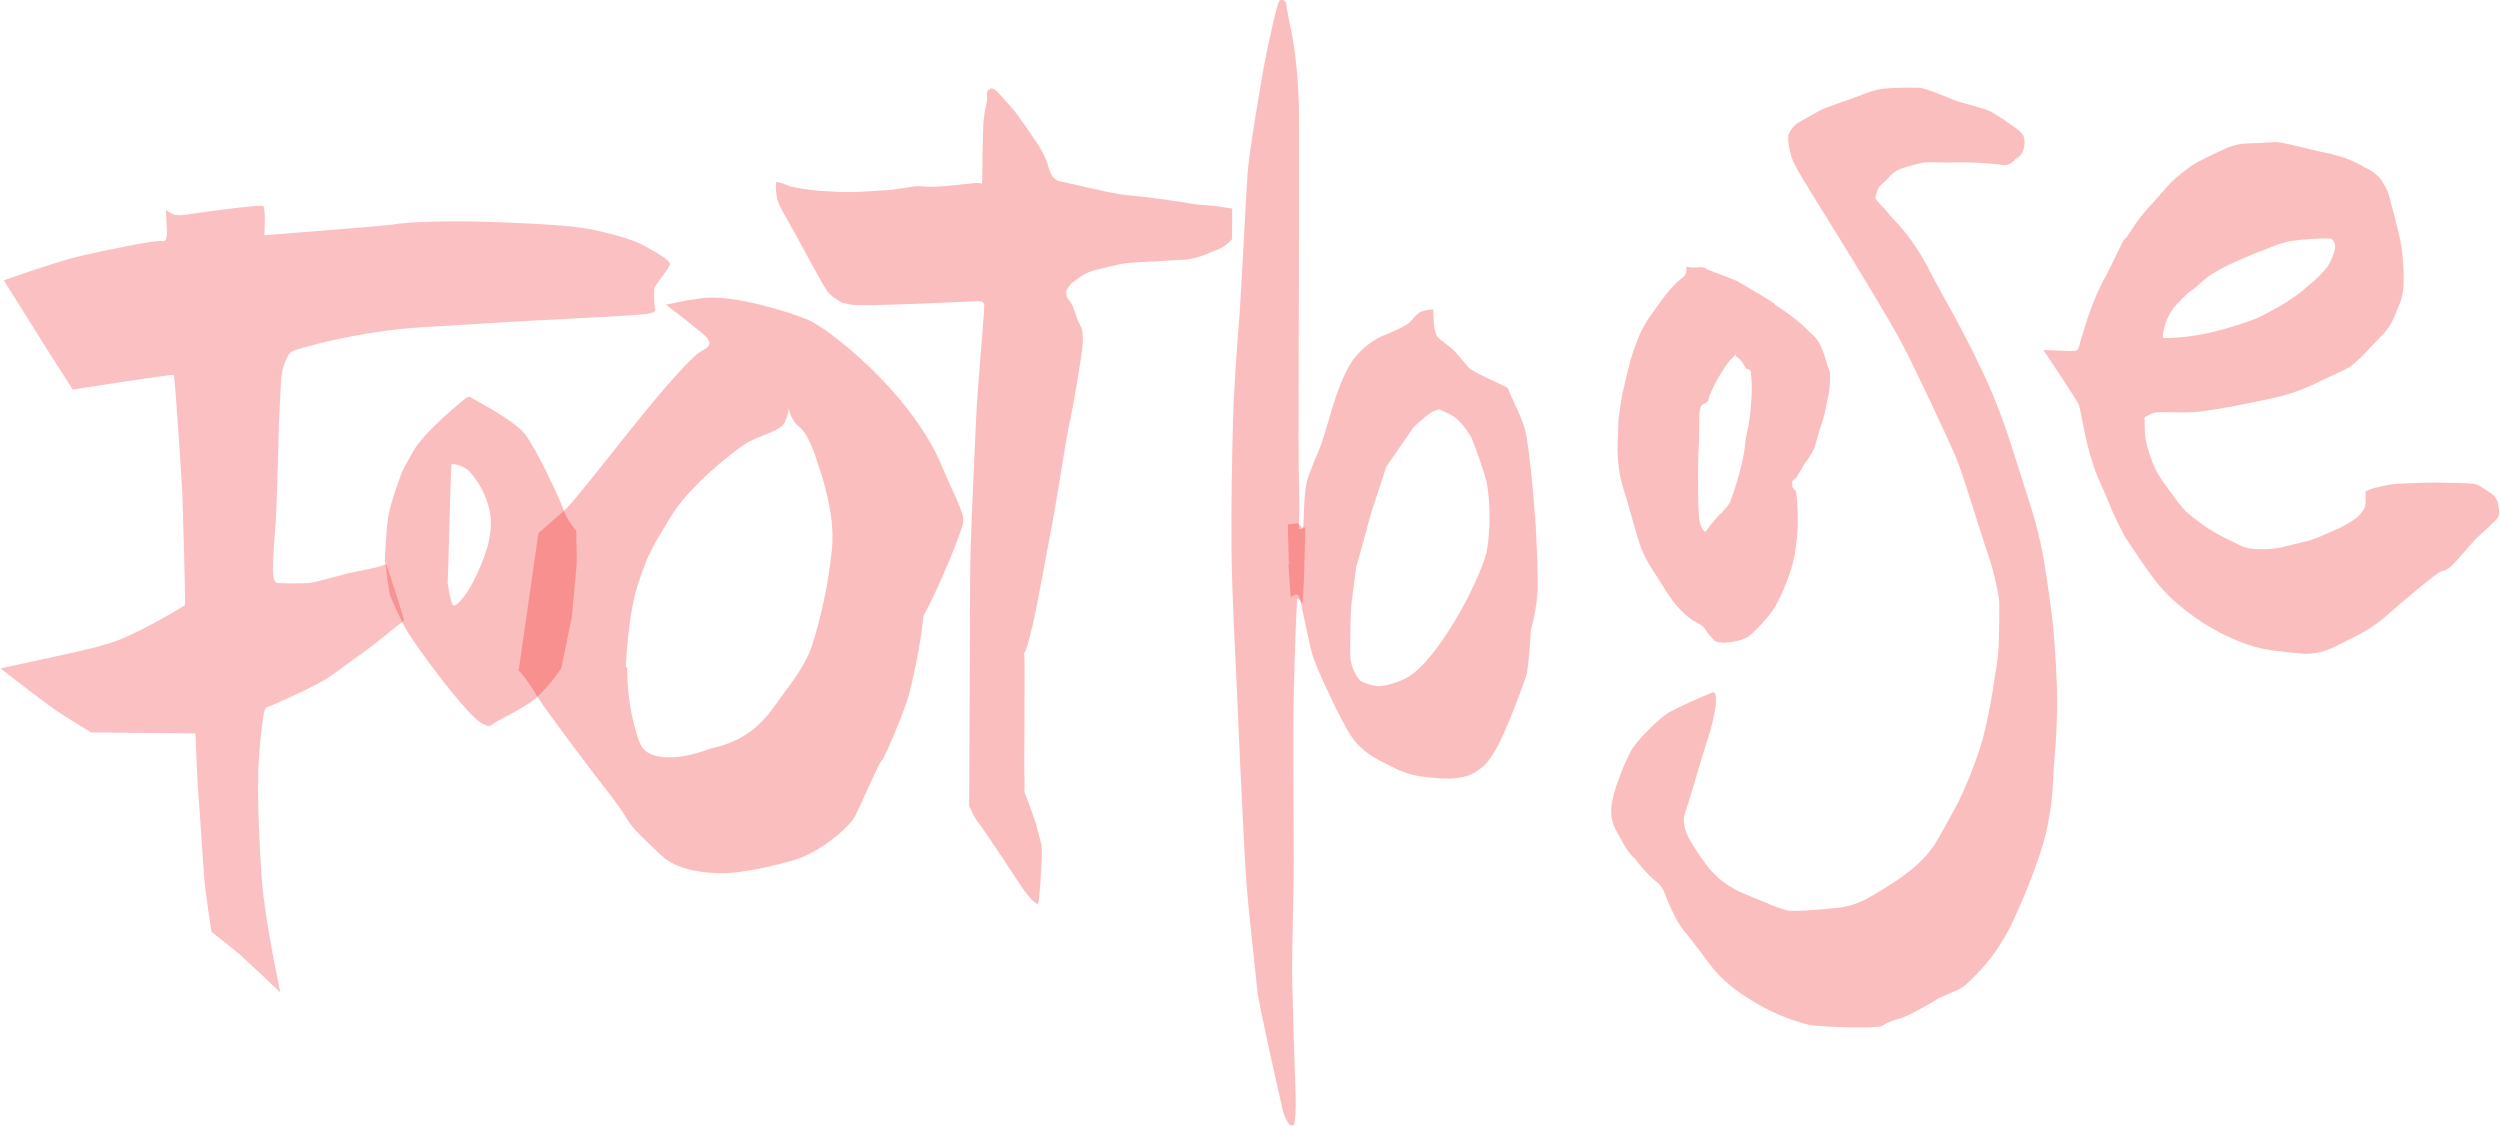 <?xml version="1.0" encoding="utf-8"?>
<!-- Generator: Adobe Illustrator 22.1.0, SVG Export Plug-In . SVG Version: 6.00 Build 0)  -->
<svg version="1.1" id="Laag_1" xmlns="http://www.w3.org/2000/svg" xmlns:xlink="http://www.w3.org/1999/xlink" x="0px" y="0px"
	 viewBox="0 0 515.4 232.1" style="enable-background:new 0 0 515.4 232.1;" xml:space="preserve">
<style type="text/css">
	.st0{opacity:0.28;fill:#ED2024;}
	.st1{opacity:0.16;fill:#ED2024;}
</style>
<title>Logo_red_notext</title>
<path class="st0" d="M0.8,57.8L8,69.3c0.5,0.9,7,11,7,11s20.5-3.2,20.8-3s1.6,21.1,1.8,24.5c0.1,3.4,0.7,22.7,0.5,23
	c-3.6,2.2-7.2,4.2-11,6c-3.2,1.5-5.1,2.2-13.2,4l-13.8,3c0,0,8,6.2,10.5,8s8.2,5.2,8.2,5.2l21.5,0.2c0,0,0.3,9.6,0.8,15.2
	c0.2,3.4,0.8,11.5,1,14.5s1.5,11.2,1.5,11.2s5.4,4.2,6.2,5c0.9,0.8,8,7.5,8,7.5s-3.2-14.9-3.8-23s-0.8-15.6-0.8-18.8
	c0-4.9,0.3-9.7,1-14.5c0-0.5,0.4-2.5,0.8-2.5c0.3,0,7.9-3.4,10.8-5s4.7-3.2,7-4.8s3.9-2.8,6-4.5s4.3-3.5,4.5-3.5s-3.8-12.4-3.8-11.8
	s-7,1.8-7.8,2s-6.8,1.9-8,2c-2.2,0.1-4.3,0.1-6.5,0c-1.8-0.2-0.5-7.8-0.2-15.8s0.5-17,0.5-17s0.4-8.7,0.5-9.8
	c0.2-1.6,0.7-3.1,1.5-4.5c0.7-0.8,0.2-0.7,7-2.5c6.1-1.4,12.3-2.5,18.5-3c2.3-0.2,17-1,19.5-1.2s21.6-1.1,23.8-1.3s6.9-0.2,6.8-1.2
	c-0.3-1.5-0.3-3-0.2-4.5c0.2-0.8,3.2-4.1,3.2-5s-3.6-2.8-5.8-4s-8.5-2.9-12.8-3.5s-13.5-1-20-1.2S83.8,45.7,81,46.3
	c-2,0.3-26.5,2.2-26.5,2.2s0.3-5.5-0.2-6S38.6,44.2,38,44.3c-0.7,0.1-1.3,0.1-2,0c-0.6-0.3-1.2-0.6-1.8-1c0,0,0.3,5.1,0.2,5.2
	s0,1.5-1,1.2s-11.3,1.8-16.5,3S0.7,57.8,0.8,57.8"/>
<path class="st1" d="M160,37.5c-0.1,1.3,0,2.6,0.3,3.8c0.5,1.5,1.2,2.5,3.7,7s5.3,9.9,6.3,11.3c0.5,0.9,1.4,1.7,2.3,2.2
	c0.9,0.5,0.2,0.5,2.8,1s26.3-0.8,26.7-0.7c0.4,0,0.7,0.3,0.8,0.7c0.2,0.5-1.4,16.9-1.7,24.2s-1.2,24.8-1.2,32.2s-0.2,45.1-0.2,46.3
	s0,0.4,0.5,1.7c0.5,1.2,1.2,2.2,2,3.2c0.9,1.2,8.2,12.2,8.5,12.7s1.4,1.8,1.8,2.3c0.4,0.4,0.8,0.7,1.3,1c0.2-0.3,0.3-0.6,0.3-1
	c0.1-0.7,0.4-4.6,0.5-7.2c0.1-1.3,0.1-2.7,0-4c-0.2-1-1.3-4.8-1-4s-1-2.9-1.5-4.3s-0.9-2.2-1-2.7s0.1,0.2,0-2.2s0.1-23.4,0-25.3
	s-0.2-0.7,0.2-1.5s1.2-4.1,1.7-6.2s2.9-15.1,4-21s2.5-15.7,3.5-20.3s2.4-13.7,2.5-14.8c0.2-1.3,0.2-2.6,0-3.8
	c-0.2-0.9-0.7-1.4-1-2.3c-0.3-1-0.6-1.9-1-2.8c-0.5-1-1.1-1.4-1.2-2s-0.2-0.8,0-1.2c0.2-0.4,0.5-0.8,0.8-1.2c0.3-0.4,0.7-0.5,1.3-1
	c1-0.8,2.1-1.4,3.3-1.8c1.2-0.3,5.2-1.3,6.5-1.5s4.5-0.3,7.7-0.5s3.8-0.2,5.2-0.3c1.6-0.2,3.1-0.7,4.5-1.3c1-0.5,2.2-0.8,2.8-1.2
	c0.5-0.3,0.9-0.6,1.3-1l0.7-0.7v-6.3c0,0-2.1-0.3-3.3-0.5s-3.4-0.2-5-0.5s-2.6-0.4-4.5-0.7s-4.6-0.6-6.2-0.8s-3.2-0.2-6-0.8
	s-5.2-1.1-6.8-1.5s-3.2-0.7-3.7-0.8c-0.6-0.2-1.1-0.5-1.5-1c-0.5-0.8-0.8-1.6-1-2.5c-0.4-1.1-0.9-2.3-1.5-3.3c-0.8-1.3-1.5-2.2-2-3
	s-2.2-3.1-2.8-4s-4.2-4.8-4.2-4.8s-0.9-0.8-1.3-0.5s-0.6,0.3-0.7,0.7s0,0.2,0,1.2s-0.5,2.5-0.7,4.5s-0.3,11-0.3,12.3
	s-0.2,0.8-0.2,0.8c-0.6-0.1-1.2-0.1-1.8,0c-1.4,0.1-4.9,0.6-7.7,0.7s-2.8-0.3-4.8,0c-2.2,0.4-4.4,0.7-6.7,0.8
	c-2.8,0.2-4.5,0.3-6.7,0.3s-4.3-0.2-6.2-0.3c-2-0.2-4-0.5-6-1C161.8,37.8,160,37.5,160,37.5"/>
<path class="st1" d="M160,37.5c-0.1,1.3,0,2.6,0.3,3.8c0.5,1.5,1.2,2.5,3.7,7s5.3,9.9,6.3,11.3c0.5,0.9,1.4,1.7,2.3,2.2
	c0.9,0.5,0.2,0.5,2.8,1s26.3-0.8,26.7-0.7c0.4,0,0.7,0.3,0.8,0.7c0.2,0.5-1.4,16.9-1.7,24.2s-1.2,24.8-1.2,32.2s-0.2,45.1-0.2,46.3
	s0,0.4,0.5,1.7c0.5,1.2,1.2,2.2,2,3.2c0.9,1.2,8.2,12.2,8.5,12.7s1.4,1.8,1.8,2.3c0.4,0.4,0.8,0.7,1.3,1c0.2-0.3,0.3-0.6,0.3-1
	c0.1-0.7,0.4-4.6,0.5-7.2c0.1-1.3,0.1-2.7,0-4c-0.2-1-1.3-4.8-1-4s-1-2.9-1.5-4.3s-0.9-2.2-1-2.7s0.1,0.2,0-2.2s0.1-23.4,0-25.3
	s-0.2-0.7,0.2-1.5s1.2-4.1,1.7-6.2s2.9-15.1,4-21s2.5-15.7,3.5-20.3s2.4-13.7,2.5-14.8c0.2-1.3,0.2-2.6,0-3.8
	c-0.2-0.9-0.7-1.4-1-2.3c-0.3-1-0.6-1.9-1-2.8c-0.5-1-1.1-1.4-1.2-2s-0.2-0.8,0-1.2c0.2-0.4,0.5-0.8,0.8-1.2c0.3-0.4,0.7-0.5,1.3-1
	c1-0.8,2.1-1.4,3.3-1.8c1.2-0.3,5.2-1.3,6.5-1.5s4.5-0.3,7.7-0.5s3.8-0.2,5.2-0.3c1.6-0.2,3.1-0.7,4.5-1.3c1-0.5,2.2-0.8,2.8-1.2
	c0.5-0.3,0.9-0.6,1.3-1l0.7-0.7v-6.3c0,0-2.1-0.3-3.3-0.5s-3.4-0.2-5-0.5s-2.6-0.4-4.5-0.7s-4.6-0.6-6.2-0.8s-3.2-0.2-6-0.8
	s-5.2-1.1-6.8-1.5s-3.2-0.7-3.7-0.8c-0.6-0.2-1.1-0.5-1.5-1c-0.5-0.8-0.8-1.6-1-2.5c-0.4-1.1-0.9-2.3-1.5-3.3c-0.8-1.3-1.5-2.2-2-3
	s-2.2-3.1-2.8-4s-4.2-4.8-4.2-4.8s-0.9-0.8-1.3-0.5s-0.6,0.3-0.7,0.7s0,0.2,0,1.2s-0.5,2.5-0.7,4.5s-0.3,11-0.3,12.3
	s-0.2,0.8-0.2,0.8c-0.6-0.1-1.2-0.1-1.8,0c-1.4,0.1-4.9,0.6-7.7,0.7s-2.8-0.3-4.8,0c-2.2,0.4-4.4,0.7-6.7,0.8
	c-2.8,0.2-4.5,0.3-6.7,0.3s-4.3-0.2-6.2-0.3c-2-0.2-4-0.5-6-1C161.8,37.8,160,37.5,160,37.5z"/>
<path class="st1" d="M263.8,0.1c-0.5,0.3-2.7,10.6-3.3,14s-3,17.3-3.3,21.7s-1.4,26.2-1.7,29.7s-1.1,14.1-1.3,21.3s-0.4,17.5-0.3,27
	s0.8,21.1,1.3,33s1.3,28.1,1.7,34.3s2.1,20.4,2.3,23s5.1,24.1,5.3,25c0.3,1,0.7,1.9,1.3,2.7c0.2,0.3,0.6,0.3,0.9,0.1
	c0,0,0.1-0.1,0.1-0.1c0.2-0.3,0.4-3.7,0.3-6s-0.6-18.6-0.7-23.7s0.2-13.2,0.3-21s-0.2-25.1,0-36.7s0.7-21,0.7-21
	c0.5,0.2,0.8,0.5,1,1c0.4,0.8,0.7-15.7,0.7-15.7s-1.2,0.6-1.3,0.3s0.2-3.1,0-9s0-40,0-51V23.8c0-3.2-0.2-7.5-0.7-11.7
	c-0.3-2.6-0.7-5.1-1.3-7.6c-0.5-2.6-0.6-3.6-0.7-4S264.3-0.2,263.8,0.1"/>
<path class="st1" d="M263.8,0.1c-0.5,0.3-2.7,10.6-3.3,14s-3,17.3-3.3,21.7s-1.4,26.2-1.7,29.7s-1.1,14.1-1.3,21.3s-0.4,17.5-0.3,27
	s0.8,21.1,1.3,33s1.3,28.1,1.7,34.3s2.1,20.4,2.3,23s5.1,24.1,5.3,25c0.3,1,0.7,1.9,1.3,2.7c0.2,0.3,0.6,0.3,0.9,0.1
	c0,0,0.1-0.1,0.1-0.1c0.2-0.3,0.4-3.7,0.3-6s-0.6-18.6-0.7-23.7s0.2-13.2,0.3-21s-0.2-25.1,0-36.7s0.7-21,0.7-21
	c0.5,0.2,0.8,0.5,1,1c0.4,0.8,0.7-15.7,0.7-15.7s-1.2,0.6-1.3,0.3s0.2-3.1,0-9s0-40,0-51V23.8c0-3.2-0.2-7.5-0.7-11.7
	c-0.3-2.6-0.7-5.1-1.3-7.6c-0.5-2.6-0.6-3.6-0.7-4S264.3-0.2,263.8,0.1L263.8,0.1z"/>
<path class="st1" d="M347.7,55c0,0.5,0,1-0.2,1.5c-0.2,0.5-1,1-1.8,1.7c-1.1,1.1-2.1,2.3-3,3.5c-0.7,0.9-2.2,3.1-3.2,4.5
	c-1.2,2-2.1,4.1-2.8,6.3c-0.8,2.3-1.6,6.1-2,7.7s-0.9,5.1-1,6s-0.1,3.4-0.2,5.2c-0.1,2.2,0.1,4.5,0.5,6.7c0.5,2.3,1.2,4.3,1.5,5.3
	s1.1,3.9,1.5,5.3c0.4,1.4,0.8,2.8,1.3,4.2c0.7,1.8,1.7,3.6,2.8,5.2c1.3,2,2.8,4.5,3.7,5.7c1.1,1.5,2.5,2.9,4,4
	c0.8,0.4,2.4,1.2,2.8,2c0.5,0.8,1.1,1.5,1.8,2.2c0.4,0.4,1,0.4,1.8,0.5c0.8,0,1.7-0.1,2.5-0.3c1-0.1,2-0.5,2.8-1
	c1.3-1.1,2.4-2.2,3.5-3.5c0.7-0.8,1.4-1.7,2-2.7c0.7-1.3,1.4-2.7,2-4.2c0.6-1.4,1.1-2.9,1.5-4.3c0.4-1.5,0.7-3,0.8-4.5
	c0.3-2,0.4-4.1,0.3-6.2c0-2-0.3-4-0.3-4.3s-0.9-1.2-0.8-1s-0.1-0.8,0-1.2s0.5-0.4,0.8-0.8s1.2-2,1.8-3c0.7-0.9,1.3-1.8,1.8-2.8
	c0.6-1.4,0.8-2.8,1.3-4.3c0.5-1.4,0.9-2.7,1.2-4.2c0.2-1.3,0.6-2.8,0.7-3.5c0.1-1,0.2-2,0.2-3c0-1.7-0.5-1.7-0.8-3.2
	c-0.3-1.2-0.8-2.4-1.3-3.5c-0.7-1.5-2-2.3-3.3-3.7c-1.9-1.7-3.9-3.2-6-4.5c-2.1-1.4-7.8,11.6-6.4,12.4c0.4,0.6,0.3,0.5,0.5,0.8
	c0.5,0.2,1,0.1,1,1c0.2,2.1,0.2,4.2,0,6.2c-0.1,1.7-0.3,3.4-0.6,4.8s-0.4,1.9-0.6,3.3c-0.1,1.5-0.4,2.9-0.7,4.3
	c-0.7,2.8-1.5,5.5-2.5,8.1c-0.7,1-1.5,1.9-2.4,2.7c-0.7,0.8-1.9,2.2-2.1,2.6c-0.6,0.8-0.5,0.8-0.9,0.3c-0.4-0.5-0.7-1.1-0.8-1.8
	c-0.4-1.2-0.4-12.8-0.2-15.4s0-5.6,0.2-7.2s0.6-1.5,1.2-1.8s0.7-0.8,0.8-1.5c0.9-2.1,2-4.1,3.2-5.9c0.5-0.8,1.1-1.5,1.8-2.2
	c1-1-0.2-0.2,1,0.3c0.2,0.2,0.6,0.6,0.9,1c2.5,1.9,8.2-11,6.5-12.2s-7.2-4.4-7.8-4.7c-3-1.3-7.5-2.8-6.3-2.5s-1-0.5-1.3-0.3
	C349.6,55.2,348.6,55.2,347.7,55"/>
<path class="st1" d="M347.7,55c0,0.5,0,1-0.2,1.5c-0.2,0.5-1,1-1.8,1.7c-1.1,1.1-2.1,2.3-3,3.5c-0.7,0.9-2.2,3.1-3.2,4.5
	c-1.2,2-2.1,4.1-2.8,6.3c-0.8,2.3-1.6,6.1-2,7.7s-0.9,5.1-1,6s-0.1,3.4-0.2,5.2c-0.1,2.2,0.1,4.5,0.5,6.7c0.5,2.3,1.2,4.3,1.5,5.3
	s1.1,3.9,1.5,5.3c0.4,1.4,0.8,2.8,1.3,4.2c0.7,1.8,1.7,3.6,2.8,5.2c1.3,2,2.8,4.5,3.7,5.7c1.1,1.5,2.5,2.9,4,4
	c0.8,0.4,2.4,1.2,2.8,2c0.5,0.8,1.1,1.5,1.8,2.2c0.4,0.4,1,0.4,1.8,0.5c0.8,0,1.7-0.1,2.5-0.3c1-0.1,2-0.5,2.8-1
	c1.3-1.1,2.4-2.2,3.5-3.5c0.7-0.8,1.4-1.7,2-2.7c0.7-1.3,1.4-2.7,2-4.2c0.6-1.4,1.1-2.9,1.5-4.3c0.4-1.5,0.7-3,0.8-4.5
	c0.3-2,0.4-4.1,0.3-6.2c0-2-0.3-4-0.3-4.3s-0.9-1.2-0.8-1s-0.1-0.8,0-1.2s0.5-0.4,0.8-0.8s1.2-2,1.8-3c0.7-0.9,1.3-1.8,1.8-2.8
	c0.6-1.4,0.8-2.8,1.3-4.3c0.5-1.4,0.9-2.7,1.2-4.2c0.2-1.3,0.6-2.8,0.7-3.5c0.1-1,0.2-2,0.2-3c0-1.7-0.5-1.7-0.8-3.2
	c-0.3-1.2-0.8-2.4-1.3-3.5c-0.7-1.5-2-2.3-3.3-3.7c-1.9-1.7-3.9-3.2-6-4.5c-2.1-1.4-7.8,11.6-6.4,12.4c0.4,0.6,0.3,0.5,0.5,0.8
	c0.5,0.2,1,0.1,1,1c0.2,2.1,0.2,4.2,0,6.2c-0.1,1.7-0.3,3.4-0.6,4.8s-0.4,1.9-0.6,3.3c-0.1,1.5-0.4,2.9-0.7,4.3
	c-0.7,2.8-1.5,5.5-2.5,8.1c-0.7,1-1.5,1.9-2.4,2.7c-0.7,0.8-1.9,2.2-2.1,2.6c-0.6,0.8-0.5,0.8-0.9,0.3c-0.4-0.5-0.7-1.1-0.8-1.8
	c-0.4-1.2-0.4-12.8-0.2-15.4s0-5.6,0.2-7.2s0.6-1.5,1.2-1.8s0.7-0.8,0.8-1.5c0.9-2.1,2-4.1,3.2-5.9c0.5-0.8,1.1-1.5,1.8-2.2
	c1-1-0.2-0.2,1,0.3c0.2,0.2,0.6,0.6,0.9,1c2.5,1.9,8.2-11,6.5-12.2s-7.2-4.4-7.8-4.7c-3-1.3-7.5-2.8-6.3-2.5s-1-0.5-1.3-0.3
	C349.6,55.2,348.6,55.2,347.7,55L347.7,55L347.7,55z"/>
<path class="st1" d="M417,31.3c0.4-1,0.5-2.2,0.2-3.2c-0.4-1-2.2-2.1-2.8-2.5c-1.2-0.9-2.5-1.7-3.8-2.5c-1.5-0.8-5.8-1.8-7-2.2
	s-6.1-2.6-7.8-2.8c-2.6-0.1-5.2,0-7.8,0.2c-1.6,0.3-3.2,0.8-4.8,1.5c-1.6,0.6-6,2.1-7,2.5s-4.8,2.6-5.5,3c-0.9,0.6-1.6,1.5-2,2.5
	c-0.1,0.9,0,1.9,0.2,2.8c0.2,1.2,0.6,2.4,1.2,3.5c0.9,1.9,6.7,11.1,8.8,14.5c2.1,3.4,10.1,16.4,13,21.8s9.7,20.1,11.2,23.5
	s5.9,18.2,6.8,20.5c1,2.9,1.7,5.9,2.2,9c0.2,1.7,0,5.9,0,8c0,2.6-0.3,5.2-0.8,7.8c-0.6,4.4-1.4,8.7-2.5,13c-1.3,4.5-3,8.8-5,13
	c-1,1.9-4.1,7.6-5,9c-1,1.5-2.2,2.8-3.5,4c-1.1,1-2.3,1.9-3.5,2.8c-1.2,0.9-5.8,3.7-6.8,4.2c-2,1.1-4.2,1.8-6.5,2
	c-3.1,0.3-8.5,0.8-10,0.5c-1.5-0.4-2.9-0.9-4.2-1.5c-0.6-0.2-4.9-2-6-2.5c-1.3-0.7-2.6-1.5-3.8-2.5c-1-0.9-2-1.9-2.8-3
	c-1.4-1.9-2.2-3.2-3-4.5c-0.7-1.1-1.3-2.4-1.5-3.8c-0.2-1.3,0-1.8,0.5-3.2s3.6-12.2,4.2-13.8c0.8-2.4,1.4-4.8,1.8-7.2
	c0.1-1.3,0.1-3.1-0.5-3c-3,1.2-5.9,2.5-8.8,4c-2.3,1.2-7.2,6.2-8.2,8.2c-1,1.9-1.8,3.8-2.5,5.8c-0.7,1.8-1.2,3.6-1.5,5.5
	c-0.1,1.4,0,2.7,0.5,4c0.5,1.2,1.2,2.2,2,3.8c0.7,1.2,1.5,2.3,2.5,3.2c1.1,1.5,2.4,2.9,3.8,4.2c1,0.7,1.8,1.6,2.2,2.8
	c0.6,1.5,1.2,3,2,4.5c0.7,1.5,1.7,3,2.8,4.2c1.1,1.4,4,5.2,5.2,6.8c1.6,1.9,3.5,3.6,5.5,5c2.1,1.4,4.2,2.7,6.5,3.8
	c2.5,1.2,5.1,2.1,7.8,2.8c2.1,0.4,13.8,0.8,15,0.2c1.1-0.7,2.3-1.2,3.5-1.5c1.4-0.2,6.6-3.2,7.5-3.8s3.4-1.6,4.8-2.2s3.3-2.8,4.5-4
	c1.5-1.6,2.8-3.4,4-5.2c1.2-1.9,2.3-3.9,3.2-6c1.8-3.9,3.4-7.9,4.8-12c1.2-3.4,2-6.9,2.5-10.5c0.6-4.6,0.4-6.2,0.8-10.5
	s0.5-8.7,0.5-11.8s-0.4-10.2-0.8-14.5s-1.8-13.5-2.2-15.5c-0.6-3-1.3-5.9-2.2-8.8c-1.6-5-2.7-8.7-4.2-13.2c-1.6-5.1-3.5-10.1-5.8-15
	c-3.1-6.6-5.4-10.8-8.2-15.8s-2.7-5.3-4.8-8.8c-1.2-2-2.5-3.8-4-5.5c-0.6-0.8-1.8-1.9-2.5-2.8s-1-1.2-1.8-2c-0.4-0.4-0.7-0.8-1-1.2
	c0.1-0.6,0.3-1.2,0.5-1.8c0.3-0.9,1.3-1.4,2-2.2c0.8-1,1.8-1.8,3-2.2c1.5-0.5,3-0.9,4.5-1.2c1-0.1,3.8,0,4.8,0s2.4-0.1,5.2,0
	s5.8,0.4,6.2,0.5c0.5,0.1,1,0,1.5-0.2c0.5-0.3,0.9-0.6,1.2-1C416.4,32.3,416.8,31.8,417,31.3"/>
<path class="st1" d="M417,31.3c0.4-1,0.5-2.2,0.2-3.2c-0.4-1-2.2-2.1-2.8-2.5c-1.2-0.9-2.5-1.7-3.8-2.5c-1.5-0.8-5.8-1.8-7-2.2
	s-6.1-2.6-7.8-2.8c-2.6-0.1-5.2,0-7.8,0.2c-1.6,0.3-3.2,0.8-4.8,1.5c-1.6,0.6-6,2.1-7,2.5s-4.8,2.6-5.5,3c-0.9,0.6-1.6,1.5-2,2.5
	c-0.1,0.9,0,1.9,0.2,2.8c0.2,1.2,0.6,2.4,1.2,3.5c0.9,1.9,6.7,11.1,8.8,14.5c2.1,3.4,10.1,16.4,13,21.8s9.7,20.1,11.2,23.5
	s5.9,18.2,6.8,20.5c1,2.9,1.7,5.9,2.2,9c0.2,1.7,0,5.9,0,8c0,2.6-0.3,5.2-0.8,7.8c-0.6,4.4-1.4,8.7-2.5,13c-1.3,4.5-3,8.8-5,13
	c-1,1.9-4.1,7.6-5,9c-1,1.5-2.2,2.8-3.5,4c-1.1,1-2.3,1.9-3.5,2.8c-1.2,0.9-5.8,3.7-6.8,4.2c-2,1.1-4.2,1.8-6.5,2
	c-3.1,0.3-8.5,0.8-10,0.5c-1.5-0.4-2.9-0.9-4.2-1.5c-0.6-0.2-4.9-2-6-2.5c-1.3-0.7-2.6-1.5-3.8-2.5c-1-0.9-2-1.9-2.8-3
	c-1.4-1.9-2.2-3.2-3-4.5c-0.7-1.1-1.3-2.4-1.5-3.8c-0.2-1.3,0-1.8,0.5-3.2s3.6-12.2,4.2-13.8c0.8-2.4,1.4-4.8,1.8-7.2
	c0.1-1.3,0.1-3.1-0.5-3c-3,1.2-5.9,2.5-8.8,4c-2.3,1.2-7.2,6.2-8.2,8.2c-1,1.9-1.8,3.8-2.5,5.8c-0.7,1.8-1.2,3.6-1.5,5.5
	c-0.1,1.4,0,2.7,0.5,4c0.5,1.2,1.2,2.2,2,3.8c0.7,1.2,1.5,2.3,2.5,3.2c1.1,1.5,2.4,2.9,3.8,4.2c1,0.7,1.8,1.6,2.2,2.8
	c0.6,1.5,1.2,3,2,4.5c0.7,1.5,1.7,3,2.8,4.2c1.1,1.4,4,5.2,5.2,6.8c1.6,1.9,3.5,3.6,5.5,5c2.1,1.4,4.2,2.7,6.5,3.8
	c2.5,1.2,5.1,2.1,7.8,2.8c2.1,0.4,13.8,0.8,15,0.2c1.1-0.7,2.3-1.2,3.5-1.5c1.4-0.2,6.6-3.2,7.5-3.8s3.4-1.6,4.8-2.2s3.3-2.8,4.5-4
	c1.5-1.6,2.8-3.4,4-5.2c1.2-1.9,2.3-3.9,3.2-6c1.8-3.9,3.4-7.9,4.8-12c1.2-3.4,2-6.9,2.5-10.5c0.6-4.6,0.4-6.2,0.8-10.5
	s0.5-8.7,0.5-11.8s-0.4-10.2-0.8-14.5s-1.8-13.5-2.2-15.5c-0.6-3-1.3-5.9-2.2-8.8c-1.6-5-2.7-8.7-4.2-13.2c-1.6-5.1-3.5-10.1-5.8-15
	c-3.1-6.6-5.4-10.8-8.2-15.8s-2.7-5.3-4.8-8.8c-1.2-2-2.5-3.8-4-5.5c-0.6-0.8-1.8-1.9-2.5-2.8s-1-1.2-1.8-2c-0.4-0.4-0.7-0.8-1-1.2
	c0.1-0.6,0.3-1.2,0.5-1.8c0.3-0.9,1.3-1.4,2-2.2c0.8-1,1.8-1.8,3-2.2c1.5-0.5,3-0.9,4.5-1.2c1-0.1,3.8,0,4.8,0s2.4-0.1,5.2,0
	s5.8,0.4,6.2,0.5c0.5,0.1,1,0,1.5-0.2c0.5-0.3,0.9-0.6,1.2-1C416.4,32.3,416.8,31.8,417,31.3z"/>
<path class="st1" d="M421.3,72.2c0,0,7.1,10.6,7.3,11.3s1,4.8,1.3,6.3c0.5,2.2,1.1,4.4,1.8,6.5c0.7,2.2,2.2,5.1,2.8,6.7
	c1,2.6,2.2,5.1,3.5,7.5c1,1.6,4.3,6.5,5.3,7.8c1.7,2.4,3.7,4.6,6,6.5c4.1,3.5,8.8,6.2,13.8,8c2.3,0.8,4.7,1.3,7.2,1.5
	c1.3,0.2,4,0.4,5,0.5c1.5,0,3.1-0.3,4.5-0.8c1.8-0.7,4.3-2.1,6.2-3c2.3-1.2,4.5-2.7,6.5-4.5c2.1-1.9,10.2-8.7,10.7-8.7
	c0.7-0.1,1.3-0.4,1.8-0.8c0.9-0.6,4.7-5.2,5.3-5.8s4.3-3.9,4.7-4.5c0.2-0.5,0.3-1.1,0.2-1.7c-0.1-0.7-0.2-1.4-0.5-2
	c-0.3-0.5-0.6-0.9-1-1.2c-0.5-0.4-1.1-0.7-2-1.3c-0.7-0.5-1.5-0.8-2.3-0.8c-0.6-0.1-5.5-0.2-7.7-0.2s-7.1,0.2-8.3,0.3
	s-3.2,0.7-4,0.8c-0.6,0.2-1.1,0.4-1.7,0.7c0,0,0,1.6,0,2.5s-0.9,2.2-2.2,3.2c-1.3,0.9-2.7,1.7-4.2,2.3c-0.9,0.4-3.1,1.4-4.2,1.8
	s-1.1,0.4-5,1.3c-2.6,0.8-5.4,1-8.2,0.7c-1.7-0.3-2-0.7-4.8-2c-3.1-1.5-5.9-3.4-8.5-5.7c-1.1-1.2-2.1-2.5-3-3.8
	c-1.2-1.6-2.4-3.2-3.3-5c-0.9-2-1.6-4.1-2-6.3c-0.2-1.3-0.1-3.6-0.2-4s0.6-0.5,1-0.8c0.6-0.3,1.2-0.5,1.8-0.5c0.9-0.1,5.5,0.1,7,0
	s4.4-0.5,8.2-1.2s9.5-1.9,11.5-2.5c2.3-0.7,4.5-1.6,6.7-2.7c1.6-0.8,4.9-2.2,6.2-3c1.5-1.2,2.9-2.5,4.2-4c0.7-0.8,2.8-2.8,3.7-4
	c0.7-1.2,1.4-2.5,1.8-3.8c0.6-1.1,1-2.4,1.2-3.7c0.2-2.1,0.2-4.1,0-6.2c-0.1-2.1-0.5-4.3-1-6.3c-0.4-1.7-1.2-4.8-1.5-5.8
	c-0.3-1.8-1.1-3.5-2.2-5c-0.9-1-2-1.8-3.2-2.3c-1.4-0.8-2.8-1.5-4.3-2c-1.5-0.5-3.1-0.9-4.7-1.2c-1.9-0.4-8-2-9.2-2
	s-3.7,0.2-3.7,0.2s-2.2,0-3.7,0.2c-1.3,0.2-2.5,0.6-3.7,1.2c-1.1,0.5-5.3,2.5-6.3,3.2c-1.5,1.1-3,2.2-4.3,3.5c-1,1-3.6,4.1-4.3,4.8
	c-1.1,1.2-2.1,2.4-3,3.7c-1.1,1.6-1.9,2.9-2.5,3.7c-2.4,4.2,12.5,11.5,14.3,9.9c1.3-1.1,1.3-1.1,3-2.6c3.2-2.2,8.1-4.3,14.8-6.8
	c1-0.3,2-0.6,3-0.7c1.3-0.2,7.5-0.7,7.9-0.3c0.4,0.5,0.7,1.1,0.6,1.7c-0.2,1.4-0.8,2.7-1.5,3.9c-1.1,1.4-2.4,2.7-3.9,3.9
	c-1.5,1.3-4,3.6-10.9,6.9c-2.7,1-5.5,1.9-8.3,2.6c-3.6,0.9-7.2,1.4-10.9,1.4c0-0.2,0,0.4,0-0.7c0.3-2,1-3.9,2.2-5.5
	c1.2-1.4,2.4-2.6,3.8-3.8c7.1-12.1-11.6-14.9-14.3-9.8c-1.1,2.2-3,6.3-4,8c-1.1,2.1-2,4.3-2.8,6.5c-0.6,1.5-1.3,4.2-1.7,5.3
	c-0.2,0.8-0.4,1.6-0.7,2.3c-0.3,0.3,0.2,0.1-0.5,0.3S421.3,72.1,421.3,72.2"/>
<path class="st1" d="M421.3,72.2c0,0,7.1,10.6,7.3,11.3s1,4.8,1.3,6.3c0.5,2.2,1.1,4.4,1.8,6.5c0.7,2.2,2.2,5.1,2.8,6.7
	c1,2.6,2.2,5.1,3.5,7.5c1,1.6,4.3,6.5,5.3,7.8c1.7,2.4,3.7,4.6,6,6.5c4.1,3.5,8.8,6.2,13.8,8c2.3,0.8,4.7,1.3,7.2,1.5
	c1.3,0.2,4,0.4,5,0.5c1.5,0,3.1-0.3,4.5-0.8c1.8-0.7,4.3-2.1,6.2-3c2.3-1.2,4.5-2.7,6.5-4.5c2.1-1.9,10.2-8.7,10.7-8.7
	c0.7-0.1,1.3-0.4,1.8-0.8c0.9-0.6,4.7-5.2,5.3-5.8s4.3-3.9,4.7-4.5c0.2-0.5,0.3-1.1,0.2-1.7c-0.1-0.7-0.2-1.4-0.5-2
	c-0.3-0.5-0.6-0.9-1-1.2c-0.5-0.4-1.1-0.7-2-1.3c-0.7-0.5-1.5-0.8-2.3-0.8c-0.6-0.1-5.5-0.2-7.7-0.2s-7.1,0.2-8.3,0.3
	s-3.2,0.7-4,0.8c-0.6,0.2-1.1,0.4-1.7,0.7c0,0,0,1.6,0,2.5s-0.9,2.2-2.2,3.2c-1.3,0.9-2.7,1.7-4.2,2.3c-0.9,0.4-3.1,1.4-4.2,1.8
	s-1.1,0.4-5,1.3c-2.6,0.8-5.4,1-8.2,0.7c-1.7-0.3-2-0.7-4.8-2c-3.1-1.5-5.9-3.4-8.5-5.7c-1.1-1.2-2.1-2.5-3-3.8
	c-1.2-1.6-2.4-3.2-3.3-5c-0.9-2-1.6-4.1-2-6.3c-0.2-1.3-0.1-3.6-0.2-4s0.6-0.5,1-0.8c0.6-0.3,1.2-0.5,1.8-0.5c0.9-0.1,5.5,0.1,7,0
	s4.4-0.5,8.2-1.2s9.5-1.9,11.5-2.5c2.3-0.7,4.5-1.6,6.7-2.7c1.6-0.8,4.9-2.2,6.2-3c1.5-1.2,2.9-2.5,4.2-4c0.7-0.8,2.8-2.8,3.7-4
	c0.7-1.2,1.4-2.5,1.8-3.8c0.6-1.1,1-2.4,1.2-3.7c0.2-2.1,0.2-4.1,0-6.2c-0.1-2.1-0.5-4.3-1-6.3c-0.4-1.7-1.2-4.8-1.5-5.8
	c-0.3-1.8-1.1-3.5-2.2-5c-0.9-1-2-1.8-3.2-2.3c-1.4-0.8-2.8-1.5-4.3-2c-1.5-0.5-3.1-0.9-4.7-1.2c-1.9-0.4-8-2-9.2-2
	s-3.7,0.2-3.7,0.2s-2.2,0-3.7,0.2c-1.3,0.2-2.5,0.6-3.7,1.2c-1.1,0.5-5.3,2.5-6.3,3.2c-1.5,1.1-3,2.2-4.3,3.5c-1,1-3.6,4.1-4.3,4.8
	c-1.1,1.2-2.1,2.4-3,3.7c-1.1,1.6-1.9,2.9-2.5,3.7c-2.4,4.2,12.5,11.5,14.3,9.9c1.3-1.1,1.3-1.1,3-2.6c3.2-2.2,8.1-4.3,14.8-6.8
	c1-0.3,2-0.6,3-0.7c1.3-0.2,7.5-0.7,7.9-0.3c0.4,0.5,0.7,1.1,0.6,1.7c-0.2,1.4-0.8,2.7-1.5,3.9c-1.1,1.4-2.4,2.7-3.9,3.9
	c-1.5,1.3-4,3.6-10.9,6.9c-2.7,1-5.5,1.9-8.3,2.6c-3.6,0.9-7.2,1.4-10.9,1.4c0-0.2,0,0.4,0-0.7c0.3-2,1-3.9,2.2-5.5
	c1.2-1.4,2.4-2.6,3.8-3.8c7.1-12.1-11.6-14.9-14.3-9.8c-1.1,2.2-3,6.3-4,8c-1.1,2.1-2,4.3-2.8,6.5c-0.6,1.5-1.3,4.2-1.7,5.3
	c-0.2,0.8-0.4,1.6-0.7,2.3c-0.3,0.3,0.2,0.1-0.5,0.3S421.3,72.1,421.3,72.2L421.3,72.2L421.3,72.2z"/>
<path class="st1" d="M79.6,117.2c-0.2-3-0.4,0.7-0.1-4.6s0.5-7.1,2.2-12s1.2-3.3,3.4-7.4s10.4-10.7,10.9-11.1s1.3-0.2,1-0.2
	s8.9,4.5,11.3,7.7s7.1,13.2,7.9,15.6c0.6,1.5,1.5,3,2.6,4.2l0.1,6.7l-1,11l-2.2,10.7c-1.5,2.2-3.2,4.3-5.2,6.1
	c-2.7,2.3-7.8,4.5-8.8,5.3s-1,0.5-2.2,0c-2.7-1-14.4-16.6-16.3-20.4s-2.8-6.1-2.8-6.1s11.8-3.8,11.9-2.5s0.8,4.3,1,4.5
	c0.8,0.9,3.3-3,3.8-3.9s3.4-6.5,3.9-10.5c0.4-2.3,0.2-4.6-0.5-6.7c-0.8-2.4-2.1-4.7-3.9-6.6c-1.1-1-3.3-1.5-3.5-1.3
	s-0.7,23.5-0.8,24.3s-11.9,2.7-11.9,2.7S79.9,120.2,79.6,117.2"/>
<path class="st1" d="M79.6,117.2c-0.2-3-0.4,0.7-0.1-4.6s0.5-7.1,2.2-12s1.2-3.3,3.4-7.4s10.4-10.7,10.9-11.1s1.3-0.2,1-0.2
	s8.9,4.5,11.3,7.7s7.1,13.2,7.9,15.6c0.6,1.5,1.5,3,2.6,4.2l0.1,6.7l-1,11l-2.2,10.7c-1.5,2.2-3.2,4.3-5.2,6.1
	c-2.7,2.3-7.8,4.5-8.8,5.3s-1,0.5-2.2,0c-2.7-1-14.4-16.6-16.3-20.4s-2.8-6.1-2.8-6.1s11.8-3.8,11.9-2.5s0.8,4.3,1,4.5
	c0.8,0.9,3.3-3,3.8-3.9s3.4-6.5,3.9-10.5c0.4-2.3,0.2-4.6-0.5-6.7c-0.8-2.4-2.1-4.7-3.9-6.6c-1.1-1-3.3-1.5-3.5-1.3
	s-0.7,23.5-0.8,24.3s-11.9,2.7-11.9,2.7S79.9,120.2,79.6,117.2L79.6,117.2z"/>
<path class="st1" d="M111,109.9c0,0,1.2-1,5.6-4.9c4.2-4.2,19.8-25.6,27.1-32c1.2-0.9,1.5-0.8,2.2-1.5s0.3-1.1-0.1-1.8
	s-8.5-6.9-8.5-6.9l2.5-0.5c1.9-0.4,1.3-0.3,5.5-0.9c6.5-0.5,17,2.8,21.2,4.5s20.6,14.5,27.2,29.1c2.6,6.3,5,10.4,4.9,12.4
	s-5.7,15.2-8.2,19.5c-0.6,5.6-1.7,11.2-3.1,16.6c-1.3,4.3-5,12.9-5.6,13.4s-4.3,9.3-5.5,11.5s-7.2,7.4-12.5,8.9
	c-4,1.2-8.2,2.1-12.4,2.6c-3.4,0.3-11,0.2-14.9-3.5s-6-5.6-7.1-7.5c-1.2-2-2.6-3.9-4.1-5.8c-1.4-1.7-12.8-16.8-14.5-19.6
	c-1-1.7-2.1-3.4-3.4-4.9c-2.8-3.7,22-3.3,22-0.7c0,3.1,0.3,6.3,0.9,9.3c0.7,3.1,1.5,6,2.2,6.9s1.9,1.8,4.6,2s5.4-0.3,9.6-1.8
	c6.2-1.4,9.8-4.1,13.2-8.9s5.8-7.4,7.5-12c2.1-6.5,3.5-13.3,4.2-20.1c0.8-7.4-2.3-15.9-3.1-18.4s-2-5.4-3.3-6.6
	c-1.3-1-2.3-2.6-2.5-4.2c0,0.9-0.3,1.8-0.7,2.6c-0.4,2.2-5.6,3-8.4,4.9s-11.3,8.5-15.2,14.9s-4.7,7.6-6.8,14s-2.5,17.2-2.5,17.2
	l-22.1,0.7L111,109.9"/>
<path class="st1" d="M111,109.9c0,0,1.2-1,5.6-4.9c4.2-4.2,19.8-25.6,27.1-32c1.2-0.9,1.5-0.8,2.2-1.5s0.3-1.1-0.1-1.8
	s-8.5-6.9-8.5-6.9l2.5-0.5c1.9-0.4,1.3-0.3,5.5-0.9c6.5-0.5,17,2.8,21.2,4.5s20.6,14.5,27.2,29.1c2.6,6.3,5,10.4,4.9,12.4
	s-5.7,15.2-8.2,19.5c-0.6,5.6-1.7,11.2-3.1,16.6c-1.3,4.3-5,12.9-5.6,13.4s-4.3,9.3-5.5,11.5s-7.2,7.4-12.5,8.9
	c-4,1.2-8.2,2.1-12.4,2.6c-3.4,0.3-11,0.2-14.9-3.5s-6-5.6-7.1-7.5c-1.2-2-2.6-3.9-4.1-5.8c-1.4-1.7-12.8-16.8-14.5-19.6
	c-1-1.7-2.1-3.4-3.4-4.9c-2.8-3.7,22-3.3,22-0.7c0,3.1,0.3,6.3,0.9,9.3c0.7,3.1,1.5,6,2.2,6.9s1.9,1.8,4.6,2s5.4-0.3,9.6-1.8
	c6.2-1.4,9.8-4.1,13.2-8.9s5.8-7.4,7.5-12c2.1-6.5,3.5-13.3,4.2-20.1c0.8-7.4-2.3-15.9-3.1-18.4s-2-5.4-3.3-6.6
	c-1.3-1-2.3-2.6-2.5-4.2c0,0.9-0.3,1.8-0.7,2.6c-0.4,2.2-5.6,3-8.4,4.9s-11.3,8.5-15.2,14.9s-4.7,7.6-6.8,14s-2.5,17.2-2.5,17.2
	l-22.1,0.7L111,109.9L111,109.9z"/>
<path class="st1" d="M267.5,107.9l0.7,0.6c0,0,0.4,0.7,0.5-0.1s0.1-6.7,0.7-9s2.2-5.8,2.8-7.3s2.9-9.6,3.3-10.6s2-5.8,4-8
	c1.5-1.8,3.3-3.2,5.4-4.2c1.8-0.7,3.6-1.5,5.3-2.5c0.7-0.5,1.4-1.6,2.3-2.3c0.9-0.5,2-0.7,3-0.7l0.1,3.1c0.1,0.8,0.3,1.6,0.6,2.4
	c0.4,0.6,2.8,2.2,3.4,2.8s1.9,2.2,3.3,3.8c1.8,1.4,7.6,3.7,7.9,4.1s0.3,0.7,0.6,1.4s2.6,5.1,3.2,8s1.6,12.8,1.8,16.5
	c0.3,2.6,0.7,12.1,0.6,16.1c-0.2,2.7-0.7,5.3-1.4,7.9c-0.1,2.6-0.5,7.3-0.8,8.8s-3.2,8.8-3.8,10.2s-2.9,7.4-5.6,9.4
	c-1.7,1.4-3.9,2.6-9.4,2.1c-4-0.4-5.4-0.5-9.2-2.4c-2.1-1.1-5.6-2.5-8-5.9s-7.5-14.6-8.2-17s-2-8.9-2.5-11.3s-2-0.6-2-0.6l-0.5-7
	c0,0,14.4-2.7,14,0.6s-1,7.3-1.1,9.1s-0.2,8.2-0.1,9.8c0.2,1.7,0.9,3.4,2.1,4.7c1.2,0.6,2.5,1,3.8,1.1c1.8-0.2,3.5-0.7,5.2-1.5
	c1.4-0.7,4-2.2,8.6-9.1s7.6-14,8.4-17.1c0.8-4.8,0.8-9.6,0-14.4c-0.9-3.2-2-6.3-3.2-9.3c-2.7-4.4-4.4-4.7-5.5-5.2s-0.8-0.7-2.1-0.2
	s-4.3,3.4-4.3,3.4l-5.6,8.1l-3.2,9.8c0,0-2.2,8.2-2.9,10.5s-14-0.5-14-0.5l-0.2-7.9L267.5,107.9"/>
<path class="st1" d="M267.5,107.9l0.7,0.6c0,0,0.4,0.7,0.5-0.1s0.1-6.7,0.7-9s2.2-5.8,2.8-7.3s2.9-9.6,3.3-10.6s2-5.8,4-8
	c1.5-1.8,3.3-3.2,5.4-4.2c1.8-0.7,3.6-1.5,5.3-2.5c0.7-0.5,1.4-1.6,2.3-2.3c0.9-0.5,2-0.7,3-0.7l0.1,3.1c0.1,0.8,0.3,1.6,0.6,2.4
	c0.4,0.6,2.8,2.2,3.4,2.8s1.9,2.2,3.3,3.8c1.8,1.4,7.6,3.7,7.9,4.1s0.3,0.7,0.6,1.4s2.6,5.1,3.2,8s1.6,12.8,1.8,16.5
	c0.3,2.6,0.7,12.1,0.6,16.1c-0.2,2.7-0.7,5.3-1.4,7.9c-0.1,2.6-0.5,7.3-0.8,8.8s-3.2,8.8-3.8,10.2s-2.9,7.4-5.6,9.4
	c-1.7,1.4-3.9,2.6-9.4,2.1c-4-0.4-5.4-0.5-9.2-2.4c-2.1-1.1-5.6-2.5-8-5.9s-7.5-14.6-8.2-17s-2-8.9-2.5-11.3s-2-0.6-2-0.6l-0.5-7
	c0,0,14.4-2.7,14,0.6s-1,7.3-1.1,9.1s-0.2,8.2-0.1,9.8c0.2,1.7,0.9,3.4,2.1,4.7c1.2,0.6,2.5,1,3.8,1.1c1.8-0.2,3.5-0.7,5.2-1.5
	c1.4-0.7,4-2.2,8.6-9.1s7.6-14,8.4-17.1c0.8-4.8,0.8-9.6,0-14.4c-0.9-3.2-2-6.3-3.2-9.3c-2.7-4.4-4.4-4.7-5.5-5.2s-0.8-0.7-2.1-0.2
	s-4.3,3.4-4.3,3.4l-5.6,8.1l-3.2,9.8c0,0-2.2,8.2-2.9,10.5s-14-0.5-14-0.5l-0.2-7.9L267.5,107.9L267.5,107.9z"/>
</svg>
